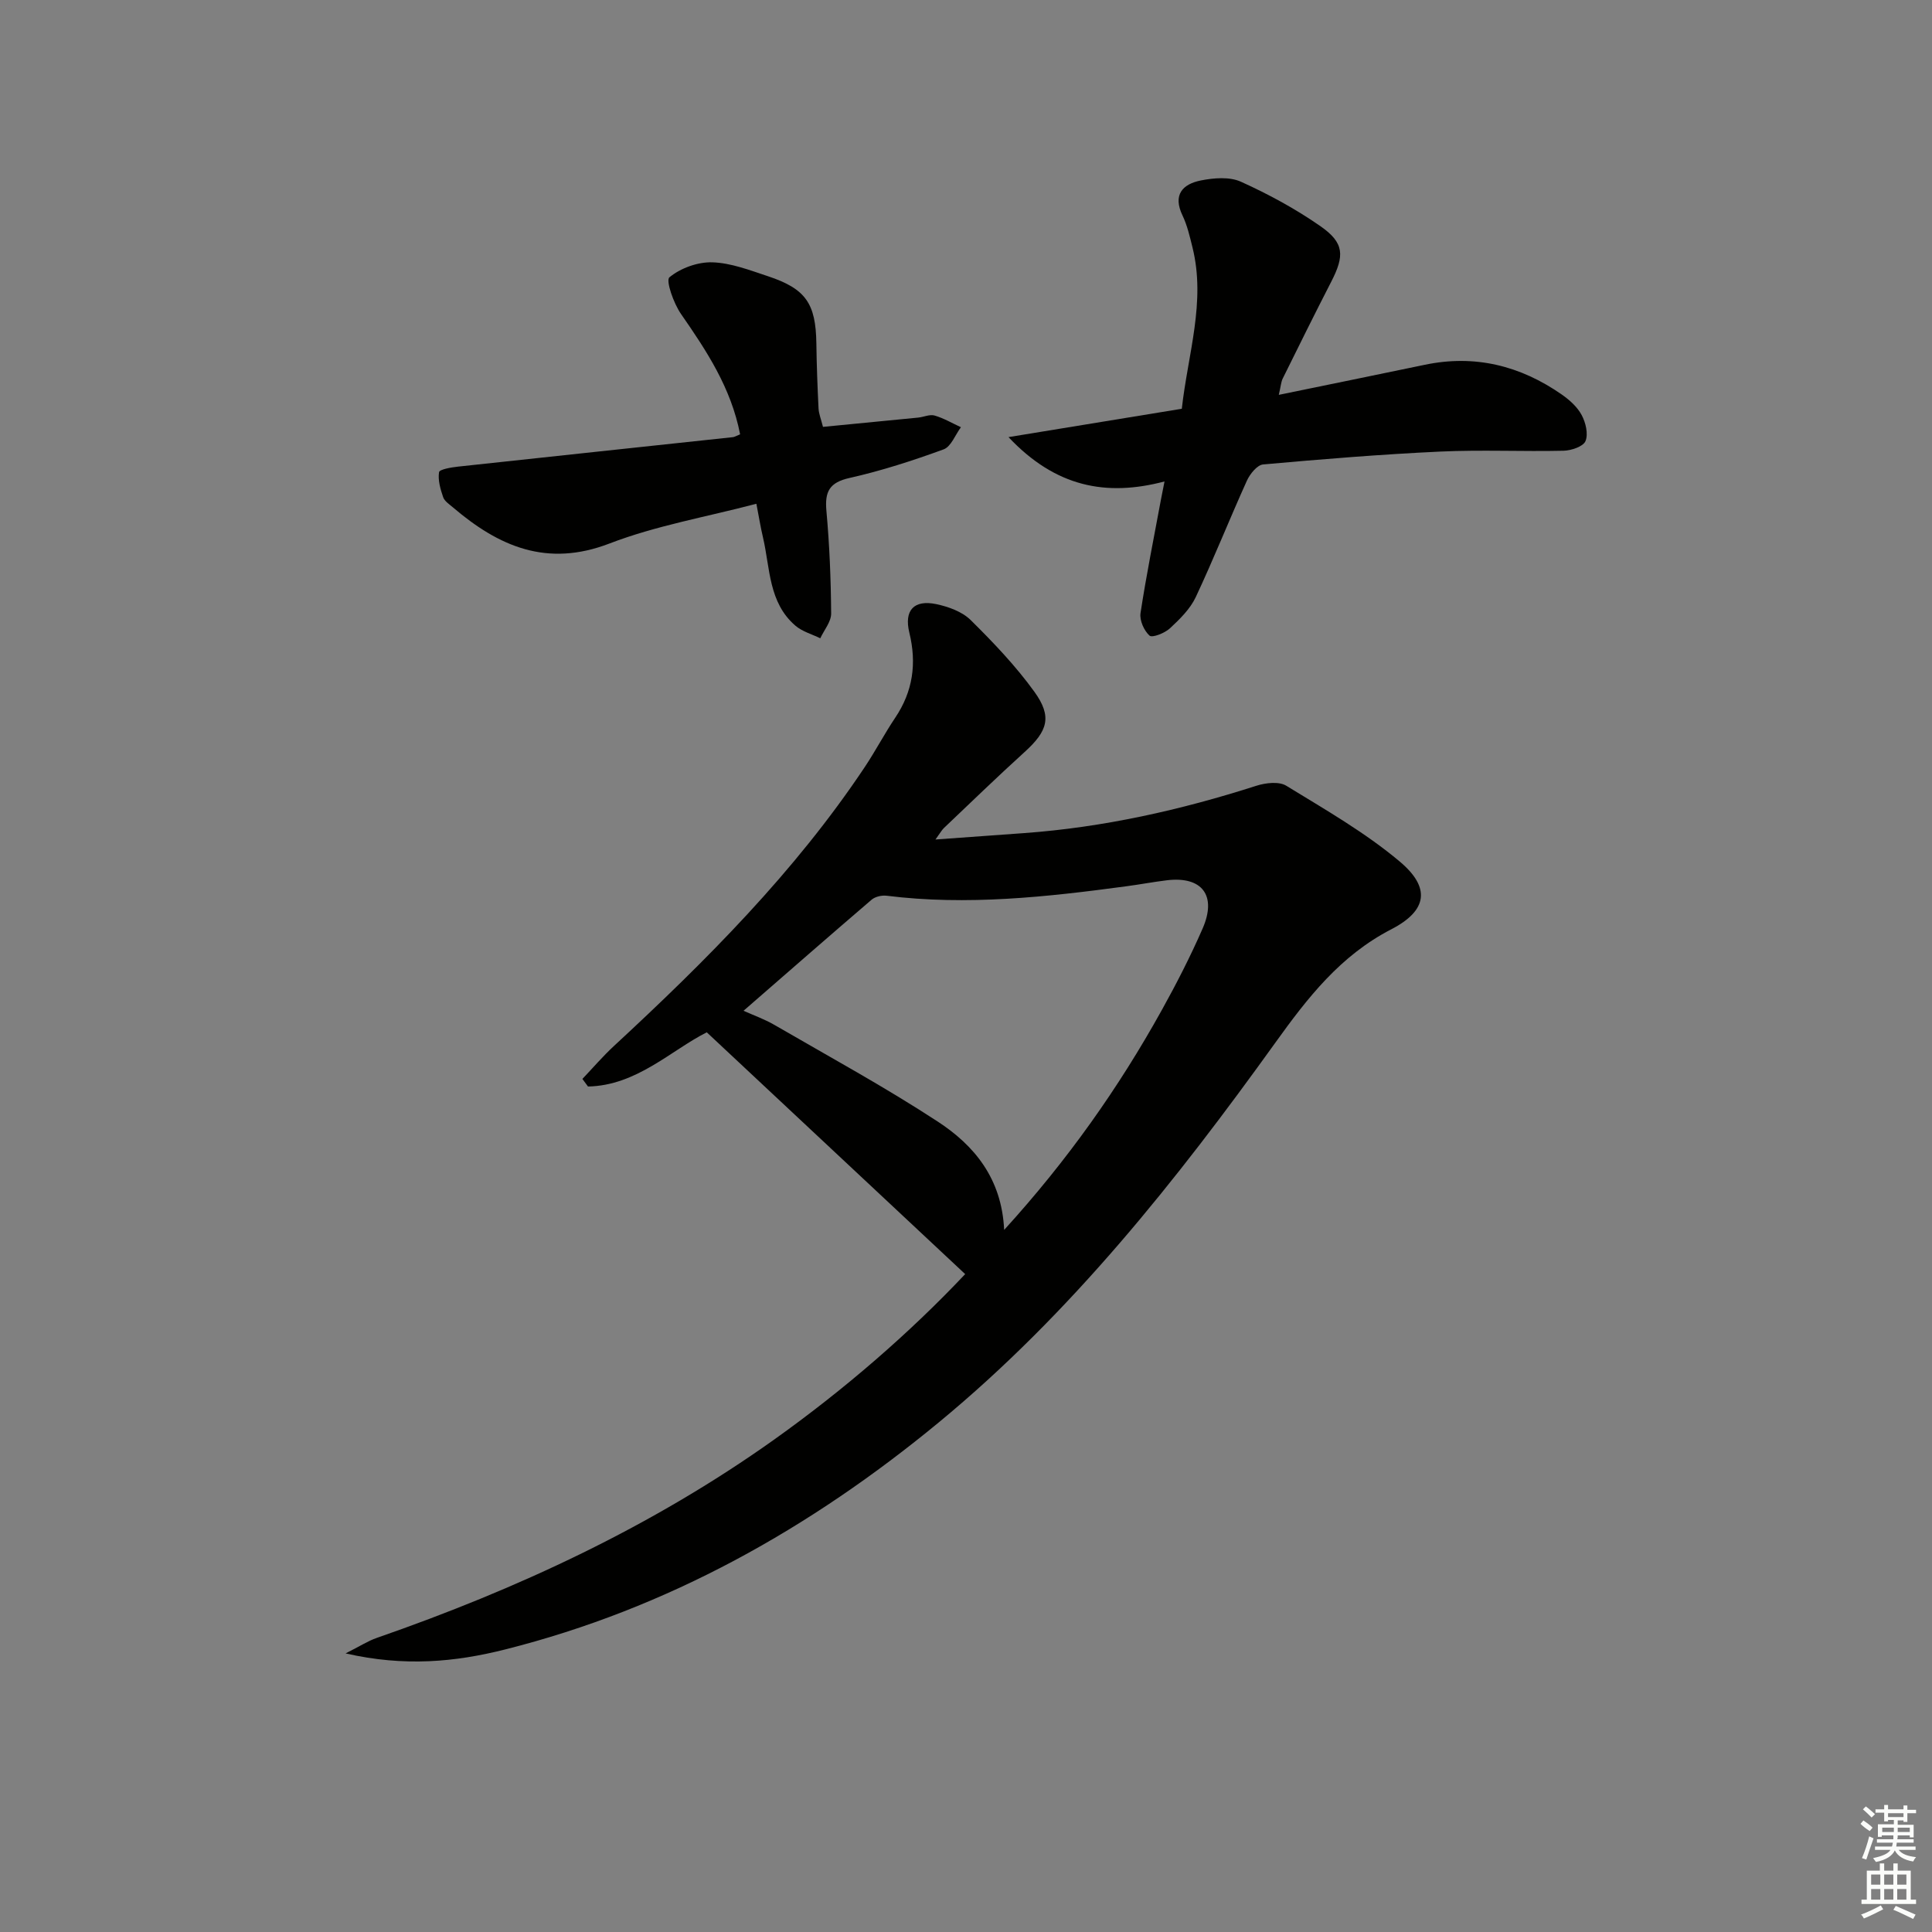 <svg enable-background="new 0 0 400 400" viewBox="0 0 400 400" xmlns="http://www.w3.org/2000/svg"><rect x="0" y="0" width="400" height="400" fill="#808080" stroke="none"/><g fill="#010100"><path d="m199.83 263.79c-17.82-16.68-35.41-33.13-53.5-50.06-7.38 3.71-14.54 11.03-24.59 11.22-.39-.52-.77-1.05-1.16-1.57 2.16-2.27 4.21-4.67 6.51-6.8 19.1-17.67 37.45-36.02 51.97-57.8 2.21-3.32 4.07-6.88 6.29-10.19 3.67-5.46 4.47-11.25 2.92-17.6-1.13-4.63.95-6.88 5.58-5.91 2.51.53 5.34 1.55 7.11 3.29 4.71 4.65 9.33 9.5 13.19 14.84 3.75 5.19 2.76 8.15-2.01 12.48-5.67 5.14-11.17 10.48-16.72 15.75-.45.43-.75 1.01-1.74 2.37 6.62-.48 12.45-.9 18.28-1.32 16.48-1.19 32.46-4.77 48.17-9.81 1.91-.61 4.67-.93 6.18 0 8.04 4.93 16.33 9.67 23.5 15.7 6.41 5.39 5.75 10.14-1.76 14.02-10.55 5.45-17.31 14.16-23.97 23.43-20.54 28.58-42.33 56.07-69.69 78.64-26.65 21.98-56.13 38.55-89.8 47.03-10.31 2.6-20.82 3.62-33.04.82 2.97-1.49 4.63-2.58 6.46-3.21 29.17-10.14 56.94-23.04 82.2-41.01 14.7-10.47 28.22-22.22 39.62-34.31zm-45.89-54.52c1.96.89 4.3 1.71 6.4 2.93 11.33 6.57 22.86 12.85 33.81 20.01 7.53 4.92 13.25 11.74 13.75 22.43 13.2-14.51 23.71-29.44 32.62-45.48 3.06-5.51 5.95-11.15 8.47-16.92 2.99-6.85-.12-10.86-7.39-9.99-2.8.34-5.58.87-8.38 1.24-16.49 2.22-33 4.04-49.67 1.96-1-.12-2.36.19-3.1.83-8.8 7.54-17.52 15.17-26.51 22.99z"/><path d="m244.68 84.63c1.26-11.34 5-22.12 2.22-33.37-.56-2.25-1.08-4.57-2.07-6.64-2.07-4.3.02-6.51 3.8-7.26 2.67-.53 5.93-.8 8.28.26 5.71 2.58 11.32 5.62 16.46 9.2 4.97 3.46 5.04 6.1 2.22 11.56-3.41 6.63-6.71 13.31-10.02 20-.34.69-.38 1.54-.81 3.37 10.48-2.16 20.34-4.16 30.2-6.22 10.38-2.18 19.79.17 28.37 6.14 1.61 1.12 3.23 2.57 4.13 4.25.84 1.56 1.41 3.92.8 5.4-.46 1.13-2.94 1.96-4.54 2-8.48.19-16.99-.22-25.46.17-12.27.57-24.52 1.57-36.75 2.67-1.23.11-2.72 1.97-3.35 3.35-3.62 8-6.86 16.17-10.59 24.11-1.16 2.47-3.31 4.57-5.35 6.47-1.07.99-3.66 2.01-4.22 1.51-1.14-1.02-2.09-3.16-1.87-4.65 1.2-7.87 2.78-15.68 4.23-23.51.18-.96.37-1.91.74-3.76-12.13 3.2-22.59 1.12-32.3-9.18 12.61-2.06 23.97-3.92 35.88-5.87z"/><path d="m153.23 89.92c-1.86-9.6-6.93-17.27-12.24-24.92-1.52-2.19-3.19-6.92-2.39-7.59 2.3-1.9 5.86-3.19 8.87-3.1 3.87.12 7.76 1.63 11.53 2.88 7.84 2.6 9.9 5.66 10.02 13.91.06 4.49.23 8.98.45 13.47.06 1.12.52 2.22.92 3.81 6.58-.64 13.13-1.27 19.69-1.92 1.15-.11 2.4-.72 3.41-.43 1.9.55 3.65 1.59 5.46 2.42-1.18 1.58-2.04 4.03-3.59 4.59-6.36 2.32-12.85 4.43-19.45 5.91-4.21.94-5.17 2.84-4.81 6.83.64 7.05.93 14.15.98 21.24.01 1.71-1.46 3.42-2.25 5.13-1.73-.85-3.73-1.39-5.15-2.61-5.58-4.79-5.22-11.89-6.71-18.26-.49-2.07-.83-4.18-1.37-6.98-10.41 2.74-20.78 4.52-30.42 8.23-12.96 4.98-22.91.61-32.4-7.48-.75-.64-1.74-1.28-2.03-2.12-.57-1.66-1.11-3.52-.85-5.17.09-.58 2.52-1 3.92-1.15 18.96-2.06 37.94-4.06 56.9-6.1.32-.02.62-.22 1.51-.59z"/></g><path d="m385.2 377.6.6-.7c.6.4 1.3.9 1.9 1.5l-.6.7c-.8-.5-1.4-1-1.9-1.5zm.3 7.1c.6-1.4 1.1-2.9 1.5-4.5.3.1.6.3.9.4-.5 1.4-1 2.9-1.5 4.4zm.2-10.1.6-.6c.7.5 1.3 1.1 1.9 1.6l-.7.7c-.6-.6-1.2-1.2-1.8-1.7zm8.4-.8h.8v.9h1.8v.7h-1.8v1.8h-.8v-.3h-1.2v.9h3.3v2.6h-.8v-.4h-2.5c0 .3 0 .6-.1.8h3.4v.7h-3.5c0 .3-.1.6-.1.8h4v.7h-3.5c.7.9 1.9 1.3 3.6 1.5-.2.2-.4.5-.6.9-1.9-.3-3.2-1.1-3.8-2.3-.5 1.1-1.8 2-3.9 2.4-.2-.3-.4-.5-.6-.8 1.9-.4 3.1-.9 3.6-1.7h-3.2v-.7h3.5c.1-.2.1-.5.2-.8h-3.3v-.7h3.4c0-.2 0-.5 0-.8h-2.4v.3h-.8v-2.6h3.3v-.9h-1.2v.3h-.8v-1.8h-1.8v-.7h1.8v-.9h.8v.9h3.2zm-4.4 5.5h2.4c0-.3 0-.6 0-.9h-2.4zm1.2-3.1h3.2v-.8h-3.2zm4.4 2.2h-2.4v.9h2.5v-.9z" fill="#fbfcfa"/><path d="m389.2 385.8h.9v1.5h1.9v-1.5h.9v1.5h2.7v6h1.1v.9h-11.3v-.9h1.1v-6h2.7zm.2 8.7.5.8c-1.2.6-2.5 1.3-4 1.9-.2-.3-.3-.6-.6-.8 1.6-.6 3-1.3 4.1-1.9zm-2-4.3h1.9v-2.1h-1.9zm0 3.1h1.9v-2.2h-1.9zm2.7-3.1h1.9v-2.1h-1.9zm0 3.1h1.9v-2.2h-1.9zm2.4 1.3c1.4.6 2.7 1.2 4.1 1.8l-.5.9c-1.5-.7-2.8-1.4-4.1-1.9zm2.2-6.5h-1.9v2.1h1.9zm-1.9 5.2h1.9v-2.2h-1.9z" fill="#fbfcfa"/></svg>